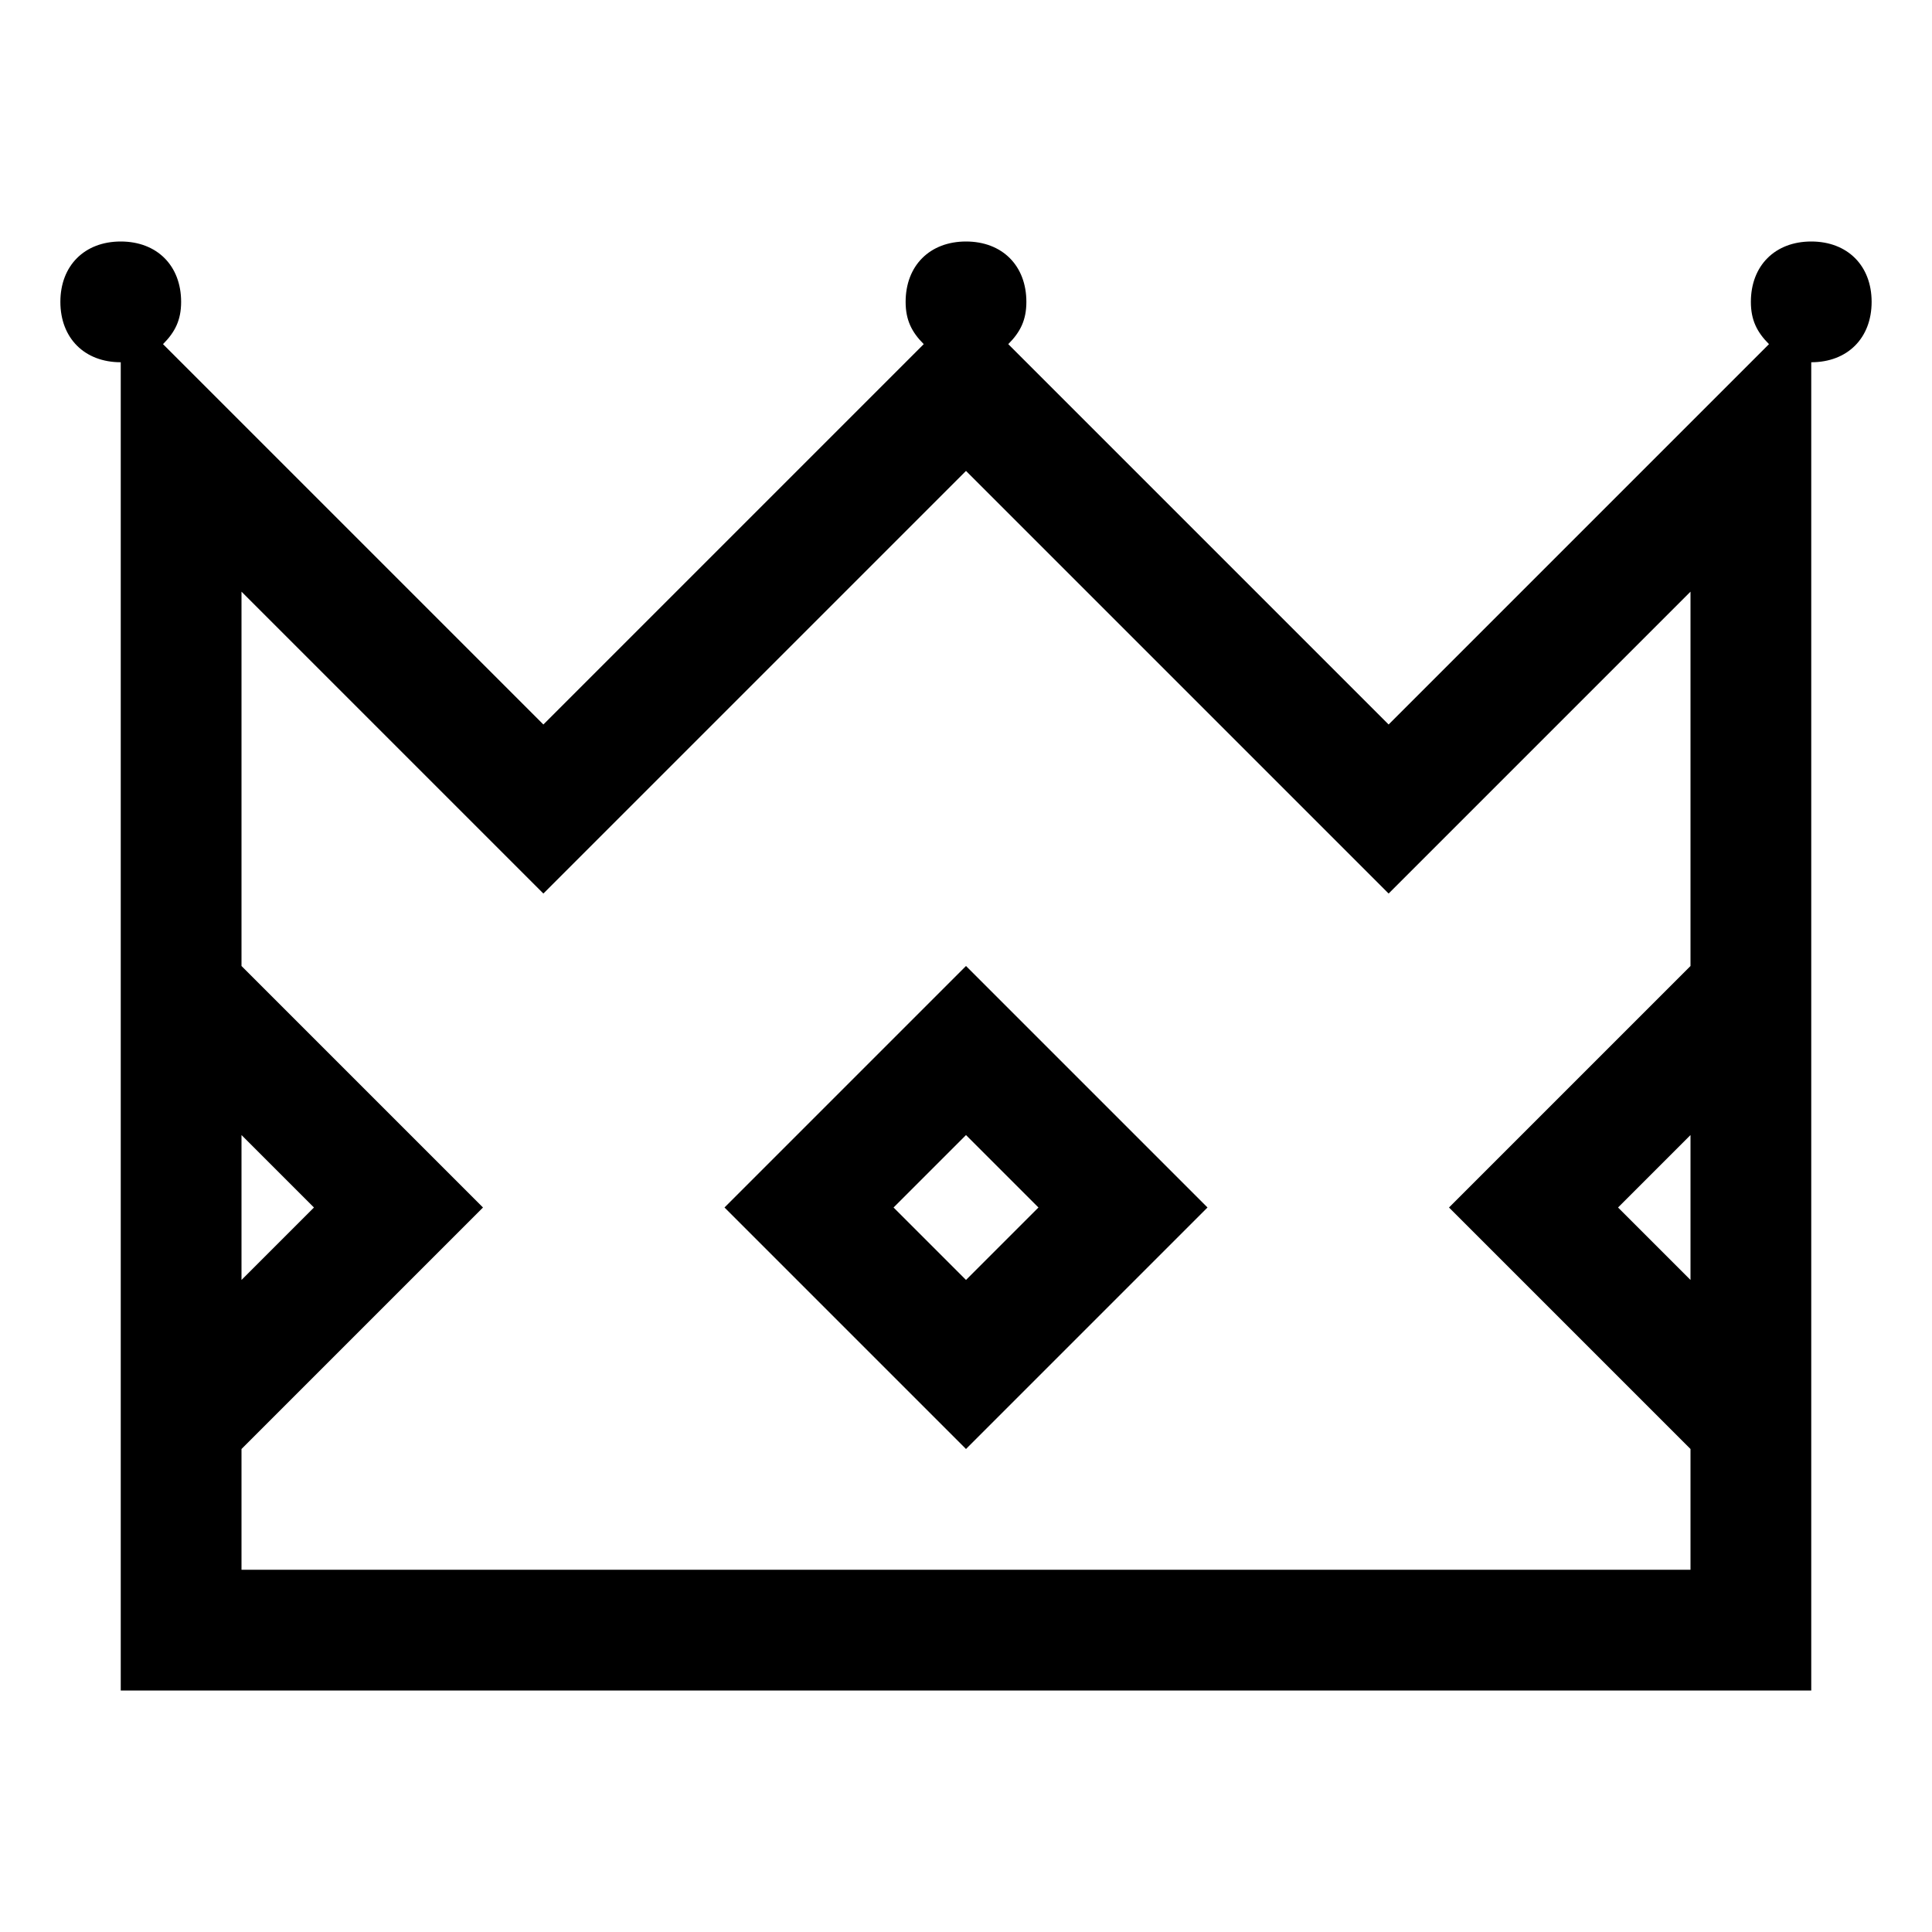 <svg version="1.1" id="Layer_1" xmlns="http://www.w3.org/2000/svg" xmlns:xlink="http://www.w3.org/1999/xlink" x="0px" y="0px"
	 width="32px" height="32px" viewBox="0 0 32 32" enable-background="new 0 0 32 32" xml:space="preserve">
<path d="M30,4c-0.6,0-1,0.4-1,1c0,0.3,0.1,0.5,0.3,0.7L23,12l-6.3-6.3C16.9,5.5,17,5.3,17,5c0-0.6-0.4-1-1-1
	c-0.6,0-1,0.4-1,1c0,0.3,0.1,0.5,0.3,0.7L9,12L2.7,5.7C2.9,5.5,3,5.3,3,5c0-0.6-0.4-1-1-1C1.4,4,1,4.4,1,5c0,0.6,0.4,1,1,1v22h28V6
	c0.6,0,1-0.4,1-1C31,4.4,30.6,4,30,4z M4,18.8L5.2,20L4,21.2V18.8z M28,26H4v-2l4-4l-4-4V9.8l3.6,3.6L9,14.8l1.4-1.4L16,7.8l5.6,5.6
	l1.4,1.4l1.4-1.4L28,9.8V16l-4,4l4,4V26z M28,21.2L26.8,20l1.2-1.2V21.2z"/>
<path d="M12,20l4,4l4-4l-4-4L12,20z M16,21.2L14.8,20l1.2-1.2l1.2,1.2L16,21.2z"/>
</svg>
